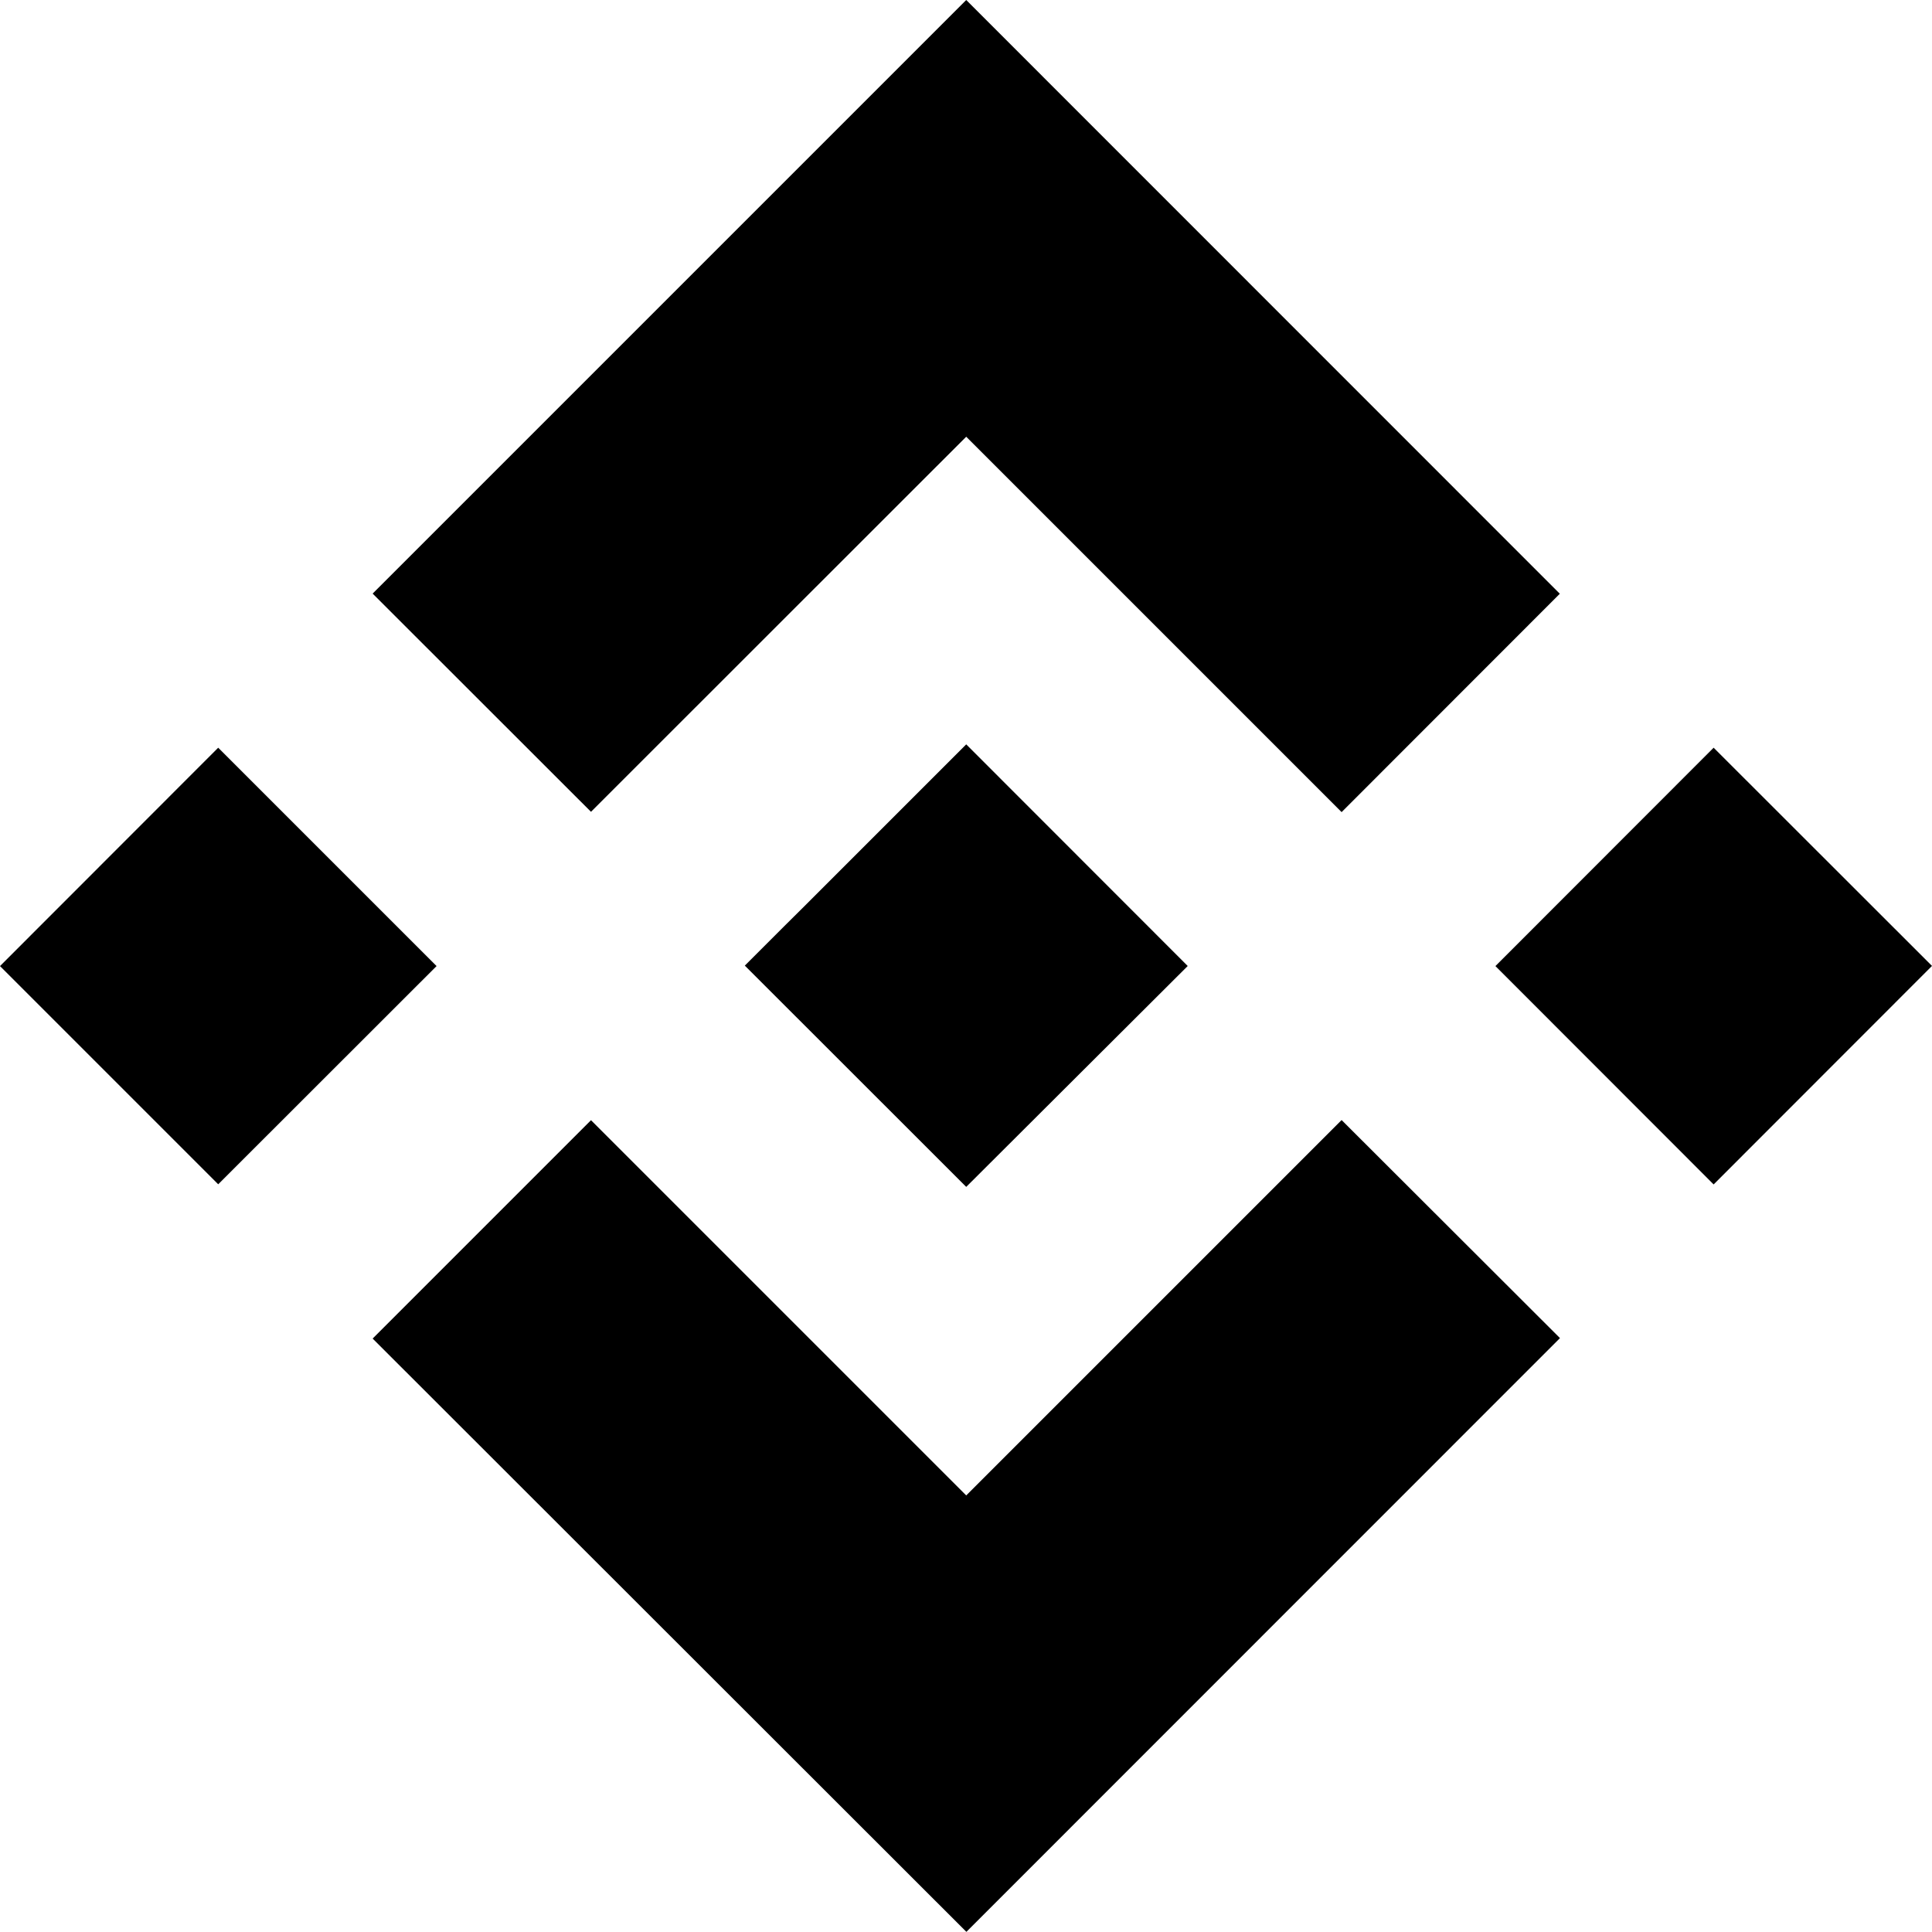 <svg width="155" height="155" viewBox="0 0 155 155" fill="none" xmlns="http://www.w3.org/2000/svg">
<path d="M47.414 65.129L77.518 35.038L107.634 65.154L125.141 47.635L77.518 0L29.896 47.623L47.414 65.129Z" fill="black"/>
<path d="M0 77.506L17.506 59.987L35.025 77.506L17.506 95.013L0 77.506Z" fill="black"/>
<path d="M47.414 89.871L77.518 119.975L107.634 89.859L125.153 107.353L77.531 154.988L29.896 107.39L47.414 89.871Z" fill="black"/>
<path d="M119.975 77.506L137.481 59.987L155 77.494L137.481 95.025L119.975 77.506Z" fill="black"/>
<path d="M95.282 77.494L77.518 59.718L64.382 72.854L62.864 74.36L59.755 77.469L77.518 95.221L95.282 77.506V77.494Z" fill="black"/>
</svg>
